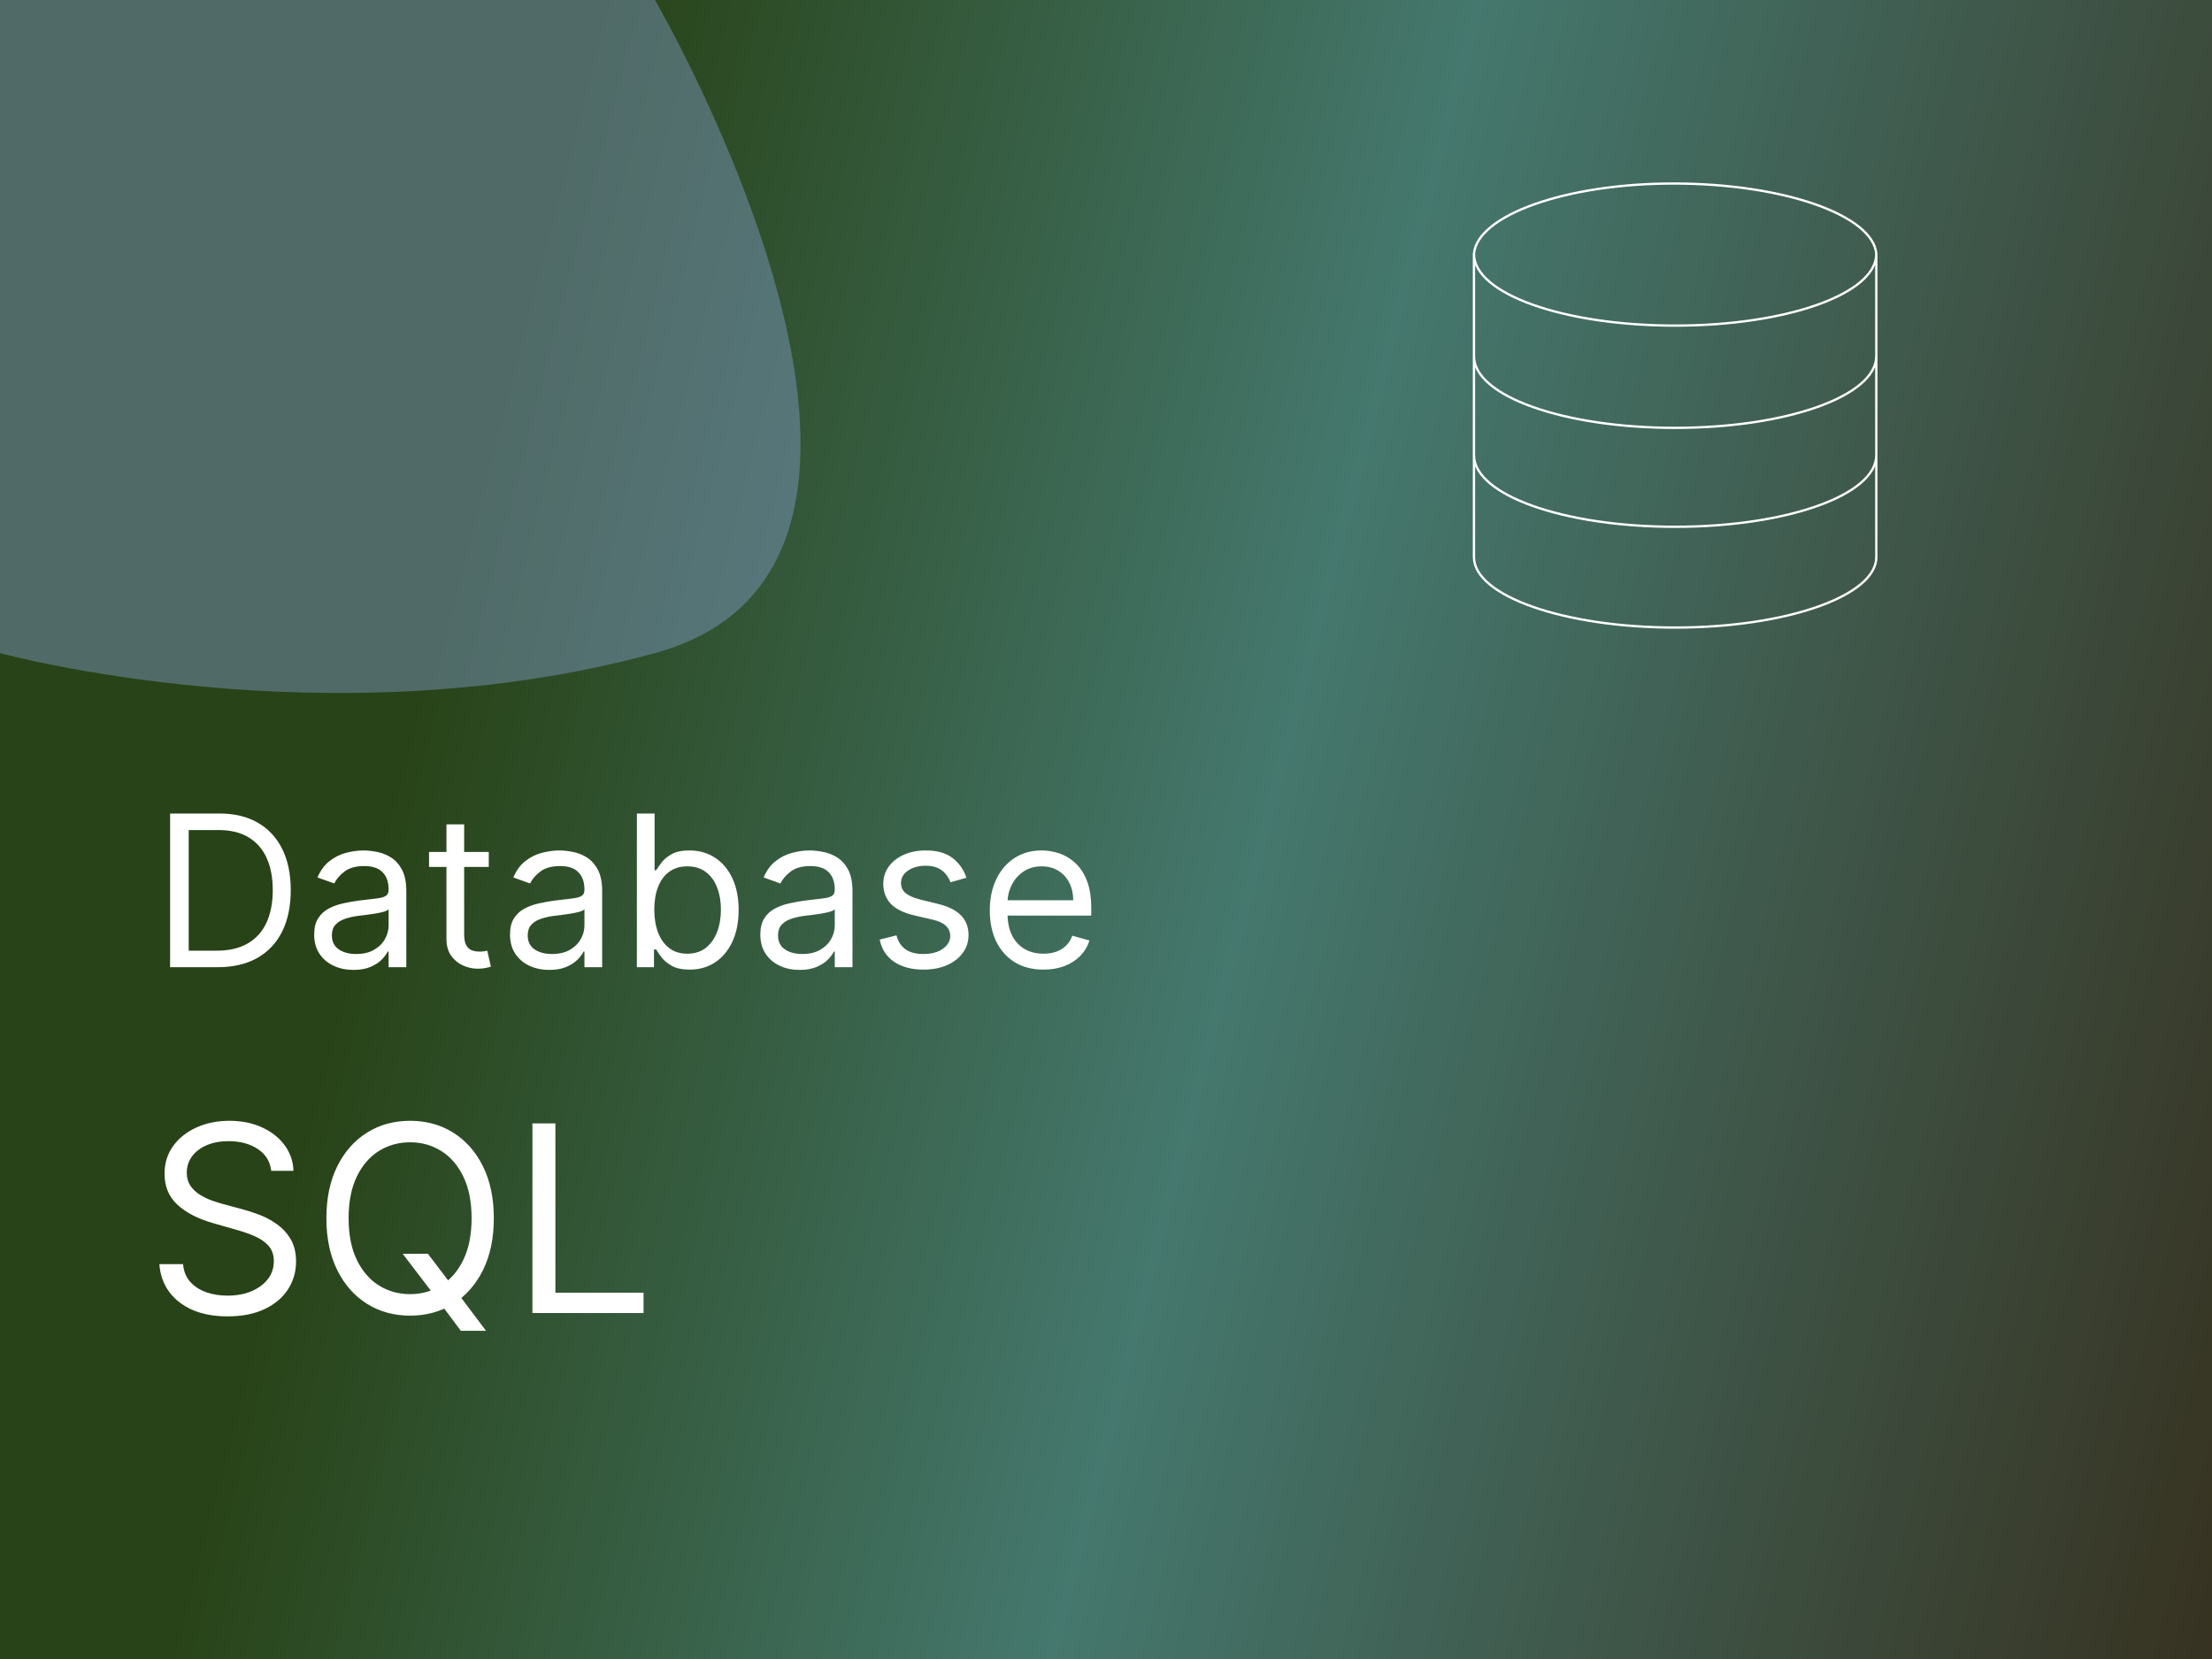 <svg width="1920" height="1440" viewBox="0 0 1920 1440" fill="none" xmlns="http://www.w3.org/2000/svg">
<rect x="0" y="0" width="1920" height="1440" fill="#808080" stroke="none"/>
<g clip-path="url(#clip0_105_166)">
<rect width="1920" height="1440" fill="url(#paint0_linear_105_166)"/>
<path d="M188.811 839.529H147.646V706.135H190.634C203.574 706.135 214.647 708.806 223.852 714.147C233.058 719.444 240.114 727.065 245.021 737.008C249.928 746.909 252.381 758.763 252.381 772.571C252.381 786.466 249.906 798.429 244.956 808.46C240.006 818.447 232.797 826.133 223.331 831.517C213.865 836.858 202.358 839.529 188.811 839.529ZM163.799 825.199H187.768C198.798 825.199 207.938 823.071 215.19 818.816C222.441 814.561 227.847 808.503 231.408 800.644C234.969 792.784 236.749 783.427 236.749 772.571C236.749 761.803 234.99 752.532 231.473 744.759C227.956 736.943 222.702 730.951 215.711 726.782C208.72 722.57 200.014 720.464 189.592 720.464H163.799V825.199ZM306.833 841.873C300.493 841.873 294.739 840.679 289.572 838.291C284.405 835.859 280.301 832.364 277.262 827.805C274.222 823.202 272.703 817.644 272.703 811.13C272.703 805.399 273.832 800.752 276.09 797.192C278.347 793.588 281.365 790.765 285.143 788.724C288.921 786.684 293.089 785.164 297.649 784.165C302.251 783.123 306.876 782.298 311.522 781.69C317.601 780.908 322.53 780.322 326.307 779.931C330.129 779.497 332.908 778.781 334.645 777.782C336.425 776.783 337.315 775.046 337.315 772.571V772.05C337.315 765.624 335.556 760.63 332.039 757.07C328.565 753.509 323.29 751.729 316.212 751.729C308.873 751.729 303.12 753.335 298.951 756.548C294.783 759.762 291.852 763.192 290.158 766.84L275.568 761.629C278.174 755.55 281.648 750.817 285.99 747.43C290.375 743.999 295.152 741.611 300.319 740.265C305.53 738.876 310.654 738.181 315.691 738.181C318.904 738.181 322.595 738.572 326.763 739.353C330.975 740.091 335.035 741.633 338.943 743.978C342.895 746.322 346.173 749.861 348.779 754.594C351.384 759.327 352.687 765.667 352.687 773.613V839.529H337.315V825.981H336.533C335.491 828.152 333.754 830.475 331.323 832.95C328.891 835.425 325.656 837.531 321.618 839.268C317.58 841.005 312.651 841.873 306.833 841.873ZM309.177 828.065C315.256 828.065 320.38 826.871 324.549 824.483C328.761 822.094 331.931 819.012 334.058 815.234C336.229 811.456 337.315 807.483 337.315 803.314V789.245C336.664 790.027 335.231 790.744 333.016 791.395C330.845 792.003 328.327 792.546 325.461 793.023C322.638 793.457 319.881 793.848 317.189 794.196C314.54 794.5 312.391 794.76 310.741 794.977C306.746 795.498 303.011 796.345 299.538 797.517C296.107 798.646 293.328 800.362 291.2 802.663C289.116 804.921 288.074 808.004 288.074 811.912C288.074 817.253 290.05 821.291 294.001 824.027C297.996 826.719 303.055 828.065 309.177 828.065ZM424.252 739.483V752.51H372.406V739.483H424.252ZM387.517 715.514H402.888V810.87C402.888 815.212 403.518 818.469 404.777 820.64C406.08 822.768 407.73 824.2 409.727 824.939C411.768 825.633 413.917 825.981 416.175 825.981C417.869 825.981 419.258 825.894 420.344 825.72C421.43 825.503 422.298 825.329 422.949 825.199L426.076 839.007C425.034 839.398 423.579 839.789 421.712 840.18C419.845 840.614 417.478 840.831 414.612 840.831C410.27 840.831 406.015 839.898 401.846 838.03C397.721 836.163 394.291 833.319 391.555 829.498C388.863 825.677 387.517 820.857 387.517 815.038V715.514ZM476.815 841.873C470.475 841.873 464.722 840.679 459.554 838.291C454.387 835.859 450.284 832.364 447.244 827.805C444.205 823.202 442.685 817.644 442.685 811.13C442.685 805.399 443.814 800.752 446.072 797.192C448.33 793.588 451.348 790.765 455.125 788.724C458.903 786.684 463.072 785.164 467.631 784.165C472.234 783.123 476.858 782.298 481.504 781.69C487.584 780.908 492.512 780.322 496.29 779.931C500.111 779.497 502.89 778.781 504.627 777.782C506.407 776.783 507.297 775.046 507.297 772.571V772.05C507.297 765.624 505.539 760.63 502.021 757.07C498.548 753.509 493.272 751.729 486.194 751.729C478.856 751.729 473.102 753.335 468.934 756.548C464.765 759.762 461.834 763.192 460.141 766.84L445.551 761.629C448.156 755.55 451.63 750.817 455.972 747.43C460.358 743.999 465.134 741.611 470.301 740.265C475.512 738.876 480.636 738.181 485.673 738.181C488.886 738.181 492.577 738.572 496.746 739.353C500.958 740.091 505.018 741.633 508.926 743.978C512.877 746.322 516.155 749.861 518.761 754.594C521.366 759.327 522.669 765.667 522.669 773.613V839.529H507.297V825.981H506.516C505.474 828.152 503.737 830.475 501.305 832.95C498.873 835.425 495.638 837.531 491.6 839.268C487.562 841.005 482.633 841.873 476.815 841.873ZM479.16 828.065C485.239 828.065 490.363 826.871 494.531 824.483C498.743 822.094 501.913 819.012 504.041 815.234C506.212 811.456 507.297 807.483 507.297 803.314V789.245C506.646 790.027 505.213 790.744 502.998 791.395C500.827 792.003 498.309 792.546 495.443 793.023C492.621 793.457 489.863 793.848 487.171 794.196C484.522 794.5 482.373 794.76 480.723 794.977C476.728 795.498 472.994 796.345 469.52 797.517C466.089 798.646 463.31 800.362 461.183 802.663C459.098 804.921 458.056 808.004 458.056 811.912C458.056 817.253 460.032 821.291 463.983 824.027C467.978 826.719 473.037 828.065 479.16 828.065ZM552.809 839.529V706.135H568.181V755.376H569.483C570.612 753.639 572.176 751.425 574.173 748.732C576.214 745.997 579.123 743.565 582.901 741.437C586.722 739.266 591.889 738.181 598.403 738.181C606.827 738.181 614.252 740.287 620.678 744.499C627.105 748.711 632.12 754.681 635.724 762.41C639.328 770.14 641.13 779.258 641.13 789.767C641.13 800.362 639.328 809.545 635.724 817.318C632.12 825.047 627.127 831.039 620.744 835.295C614.36 839.507 607 841.613 598.663 841.613C592.237 841.613 587.091 840.549 583.227 838.421C579.362 836.25 576.388 833.797 574.303 831.061C572.219 828.282 570.612 825.981 569.483 824.157H567.66V839.529H552.809ZM567.92 789.506C567.92 797.062 569.028 803.727 571.242 809.502C573.457 815.234 576.692 819.728 580.947 822.985C585.202 826.198 590.413 827.805 596.579 827.805C603.006 827.805 608.368 826.111 612.667 822.724C617.009 819.294 620.266 814.691 622.437 808.916C624.652 803.097 625.759 796.627 625.759 789.506C625.759 782.472 624.673 776.132 622.502 770.487C620.374 764.799 617.14 760.304 612.797 757.004C608.498 753.661 603.092 751.989 596.579 751.989C590.326 751.989 585.072 753.574 580.817 756.744C576.561 759.87 573.348 764.256 571.177 769.901C569.006 775.502 567.92 782.037 567.92 789.506ZM694.084 841.873C687.744 841.873 681.991 840.679 676.824 838.291C671.656 835.859 667.553 832.364 664.513 827.805C661.474 823.202 659.954 817.644 659.954 811.13C659.954 805.399 661.083 800.752 663.341 797.192C665.599 793.588 668.617 790.765 672.394 788.724C676.172 786.684 680.341 785.164 684.9 784.165C689.503 783.123 694.127 782.298 698.774 781.69C704.853 780.908 709.781 780.322 713.559 779.931C717.38 779.497 720.159 778.781 721.896 777.782C723.676 776.783 724.566 775.046 724.566 772.571V772.05C724.566 765.624 722.808 760.63 719.291 757.07C715.817 753.509 710.541 751.729 703.463 751.729C696.125 751.729 690.371 753.335 686.203 756.548C682.034 759.762 679.103 763.192 677.41 766.84L662.82 761.629C665.425 755.55 668.899 750.817 673.241 747.43C677.627 743.999 682.403 741.611 687.571 740.265C692.781 738.876 697.905 738.181 702.942 738.181C706.155 738.181 709.846 738.572 714.015 739.353C718.227 740.091 722.287 741.633 726.195 743.978C730.146 746.322 733.425 749.861 736.03 754.594C738.635 759.327 739.938 765.667 739.938 773.613V839.529H724.566V825.981H723.785C722.743 828.152 721.006 830.475 718.574 832.95C716.142 835.425 712.907 837.531 708.869 839.268C704.831 841.005 699.903 841.873 694.084 841.873ZM696.429 828.065C702.508 828.065 707.632 826.871 711.8 824.483C716.012 822.094 719.182 819.012 721.31 815.234C723.481 811.456 724.566 807.483 724.566 803.314V789.245C723.915 790.027 722.482 790.744 720.268 791.395C718.096 792.003 715.578 792.546 712.712 793.023C709.89 793.457 707.132 793.848 704.44 794.196C701.791 794.5 699.642 794.76 697.992 794.977C693.997 795.498 690.263 796.345 686.789 797.517C683.359 798.646 680.58 800.362 678.452 802.663C676.368 804.921 675.325 808.004 675.325 811.912C675.325 817.253 677.301 821.291 681.253 824.027C685.247 826.719 690.306 828.065 696.429 828.065ZM838.859 761.889L825.051 765.797C824.183 763.496 822.902 761.26 821.208 759.089C819.558 756.874 817.3 755.05 814.434 753.617C811.568 752.184 807.899 751.468 803.427 751.468C797.304 751.468 792.202 752.879 788.12 755.702C784.082 758.481 782.063 762.02 782.063 766.318C782.063 770.14 783.452 773.157 786.232 775.372C789.011 777.587 793.353 779.432 799.258 780.908L814.109 784.556C823.054 786.727 829.719 790.049 834.105 794.521C838.49 798.95 840.683 804.66 840.683 811.651C840.683 817.383 839.033 822.507 835.733 827.023C832.476 831.539 827.917 835.099 822.055 837.705C816.193 840.31 809.376 841.613 801.603 841.613C791.399 841.613 782.953 839.398 776.266 834.969C769.579 830.54 765.345 824.07 763.565 815.559L778.155 811.912C779.544 817.296 782.172 821.335 786.036 824.027C789.944 826.719 795.046 828.065 801.343 828.065C808.507 828.065 814.196 826.545 818.407 823.506C822.663 820.423 824.791 816.732 824.791 812.433C824.791 808.959 823.575 806.05 821.143 803.705C818.711 801.317 814.977 799.537 809.94 798.364L793.266 794.456C784.104 792.285 777.373 788.92 773.075 784.36C768.819 779.758 766.691 774.004 766.691 767.1C766.691 761.455 768.276 756.462 771.446 752.119C774.659 747.777 779.023 744.368 784.538 741.893C790.096 739.418 796.392 738.181 803.427 738.181C813.327 738.181 821.1 740.352 826.745 744.694C832.433 749.036 836.471 754.768 838.859 761.889ZM905.768 841.613C896.128 841.613 887.813 839.485 880.822 835.23C873.874 830.931 868.512 824.939 864.734 817.253C860.999 809.524 859.132 800.535 859.132 790.288C859.132 780.04 860.999 771.008 864.734 763.192C868.512 755.333 873.766 749.21 880.496 744.824C887.27 740.395 895.173 738.181 904.205 738.181C909.415 738.181 914.561 739.049 919.641 740.786C924.722 742.523 929.346 745.345 933.515 749.253C937.683 753.118 941.005 758.242 943.48 764.625C945.955 771.008 947.193 778.868 947.193 788.203V794.717H870.075V781.429H931.561C931.561 775.785 930.432 770.748 928.174 766.318C925.959 761.889 922.789 758.394 918.664 755.832C914.583 753.27 909.763 751.989 904.205 751.989C898.082 751.989 892.785 753.509 888.312 756.548C883.883 759.545 880.474 763.453 878.086 768.272C875.698 773.092 874.504 778.26 874.504 783.774V792.632C874.504 800.188 875.806 806.593 878.412 811.847C881.061 817.057 884.73 821.031 889.419 823.766C894.109 826.458 899.558 827.805 905.768 827.805C909.806 827.805 913.454 827.24 916.71 826.111C920.01 824.939 922.855 823.202 925.243 820.9C927.631 818.556 929.476 815.646 930.779 812.172L945.63 816.341C944.066 821.378 941.439 825.807 937.748 829.628C934.058 833.406 929.498 836.359 924.07 838.486C918.643 840.571 912.542 841.613 905.768 841.613Z" fill="url(#paint1_linear_105_166)"/>
<path d="M235.424 1016.25C234.459 1008.11 230.547 1001.78 223.688 997.281C216.83 992.78 208.417 990.529 198.45 990.529C191.162 990.529 184.786 991.708 179.32 994.066C173.908 996.424 169.675 999.666 166.62 1003.79C163.62 1007.92 162.119 1012.61 162.119 1017.86C162.119 1022.25 163.164 1026.03 165.254 1029.19C167.397 1032.3 170.13 1034.9 173.452 1036.99C176.775 1039.02 180.258 1040.71 183.902 1042.05C187.545 1043.34 190.894 1044.38 193.949 1045.19L210.667 1049.69C214.954 1050.81 219.723 1052.37 224.974 1054.35C230.279 1056.33 235.343 1059.04 240.166 1062.47C245.042 1065.84 249.061 1070.18 252.222 1075.49C255.384 1080.79 256.965 1087.3 256.965 1095.02C256.965 1103.92 254.634 1111.95 249.972 1119.13C245.364 1126.31 238.612 1132.02 229.717 1136.25C220.875 1140.49 210.131 1142.6 197.485 1142.6C185.697 1142.6 175.489 1140.7 166.862 1136.9C158.288 1133.09 151.536 1127.79 146.606 1120.98C141.73 1114.18 138.97 1106.27 138.327 1097.27H158.904C159.44 1103.49 161.53 1108.63 165.174 1112.7C168.871 1116.72 173.533 1119.72 179.159 1121.71C184.839 1123.63 190.948 1124.6 197.485 1124.6C205.094 1124.6 211.927 1123.37 217.982 1120.9C224.037 1118.38 228.833 1114.9 232.369 1110.45C235.906 1105.95 237.674 1100.7 237.674 1094.7C237.674 1089.23 236.147 1084.79 233.093 1081.36C230.038 1077.93 226.019 1075.14 221.036 1073C216.053 1070.85 210.667 1068.98 204.88 1067.37L184.625 1061.58C171.765 1057.89 161.583 1052.61 154.081 1045.75C146.58 1038.89 142.829 1029.91 142.829 1018.82C142.829 1009.61 145.32 1001.57 150.304 994.709C155.341 987.797 162.092 982.438 170.559 978.634C179.079 974.775 188.59 972.846 199.093 972.846C209.703 972.846 219.134 974.749 227.386 978.553C235.638 982.304 242.175 987.448 246.998 993.986C251.874 1000.52 254.446 1007.94 254.714 1016.25H235.424ZM349.54 1088.27H371.402L389.728 1112.38L394.551 1118.81L421.879 1155.14H400.017L382.012 1131.03L377.511 1124.92L349.54 1088.27ZM428.631 1057.4C428.631 1074.77 425.496 1089.77 419.227 1102.42C412.957 1115.06 404.357 1124.81 393.426 1131.67C382.494 1138.53 370.009 1141.96 355.97 1141.96C341.931 1141.96 329.445 1138.53 318.514 1131.67C307.583 1124.81 298.982 1115.06 292.713 1102.42C286.443 1089.77 283.308 1074.77 283.308 1057.4C283.308 1040.04 286.443 1025.04 292.713 1012.39C298.982 999.746 307.583 989.994 318.514 983.135C329.445 976.276 341.931 972.846 355.97 972.846C370.009 972.846 382.494 976.276 393.426 983.135C404.357 989.994 412.957 999.746 419.227 1012.39C425.496 1025.04 428.631 1040.04 428.631 1057.4ZM409.34 1057.4C409.34 1043.15 406.956 1031.12 402.187 1021.31C397.471 1011.51 391.068 1004.09 382.977 999.049C374.939 994.013 365.937 991.494 355.97 991.494C346.003 991.494 336.974 994.013 328.883 999.049C320.845 1004.09 314.441 1011.51 309.672 1021.31C304.957 1031.12 302.599 1043.15 302.599 1057.4C302.599 1071.66 304.957 1083.69 309.672 1093.49C314.441 1103.3 320.845 1110.72 328.883 1115.76C336.974 1120.79 346.003 1123.31 355.97 1123.31C365.937 1123.31 374.939 1120.79 382.977 1115.76C391.068 1110.72 397.471 1103.3 402.187 1093.49C406.956 1083.69 409.34 1071.66 409.34 1057.4ZM462.149 1139.71V975.097H482.082V1122.03H558.602V1139.71H462.149Z" fill="url(#paint2_linear_105_166)"/>
<path d="M1279.38 483.531V220.271M1628.63 309.021C1628.63 343.604 1551.04 371.375 1454 371.375C1356.96 371.375 1279.38 343.698 1279.38 309.115M1628.63 394.99C1628.63 429.573 1551.05 457.25 1454 457.25C1356.95 457.25 1279.38 429.583 1279.38 394.99M1279.39 483.635C1279.39 516.937 1356.95 544.708 1454 544.708C1551.05 544.708 1628.63 516.937 1628.63 483.635V220.271M1628.63 220.365C1628.63 254.948 1551.04 282.625 1454 282.625C1356.96 282.625 1279.38 254.958 1279.38 220.365C1282.15 187.063 1358.44 159.292 1452.61 159.292C1548.28 159.292 1625.85 186.958 1628.63 220.365Z" stroke="white" stroke-width="2" stroke-linecap="round" stroke-linejoin="round"/>
<path d="M0 0H568.519C568.519 0 852.779 488.931 568.519 566.877C284.26 644.822 0 566.877 0 566.877V0Z" fill="#8AA4DA" fill-opacity="0.41"/>
</g>
<defs>
<linearGradient id="paint0_linear_105_166" x1="2069" y1="1143" x2="4.52331e-05" y2="607.668" gradientUnits="userSpaceOnUse">
<stop stop-color="#56D3A1"/>
<stop offset="0" stop-color="#362D1B"/>
<stop offset="0.49" stop-color="#45786E"/>
<stop offset="0.837" stop-color="#284317"/>
</linearGradient>
<linearGradient id="paint1_linear_105_166" x1="544" y1="661.529" x2="544" y2="883.529" gradientUnits="userSpaceOnUse">
<stop offset="1" stop-color="white"/>
</linearGradient>
<linearGradient id="paint2_linear_105_166" x1="347.5" y1="920.71" x2="347.5" y2="1194.71" gradientUnits="userSpaceOnUse">
<stop offset="1" stop-color="white"/>
</linearGradient>
<clipPath id="clip0_105_166">
<rect width="1920" height="1440" fill="white"/>
</clipPath>
</defs>
</svg>
